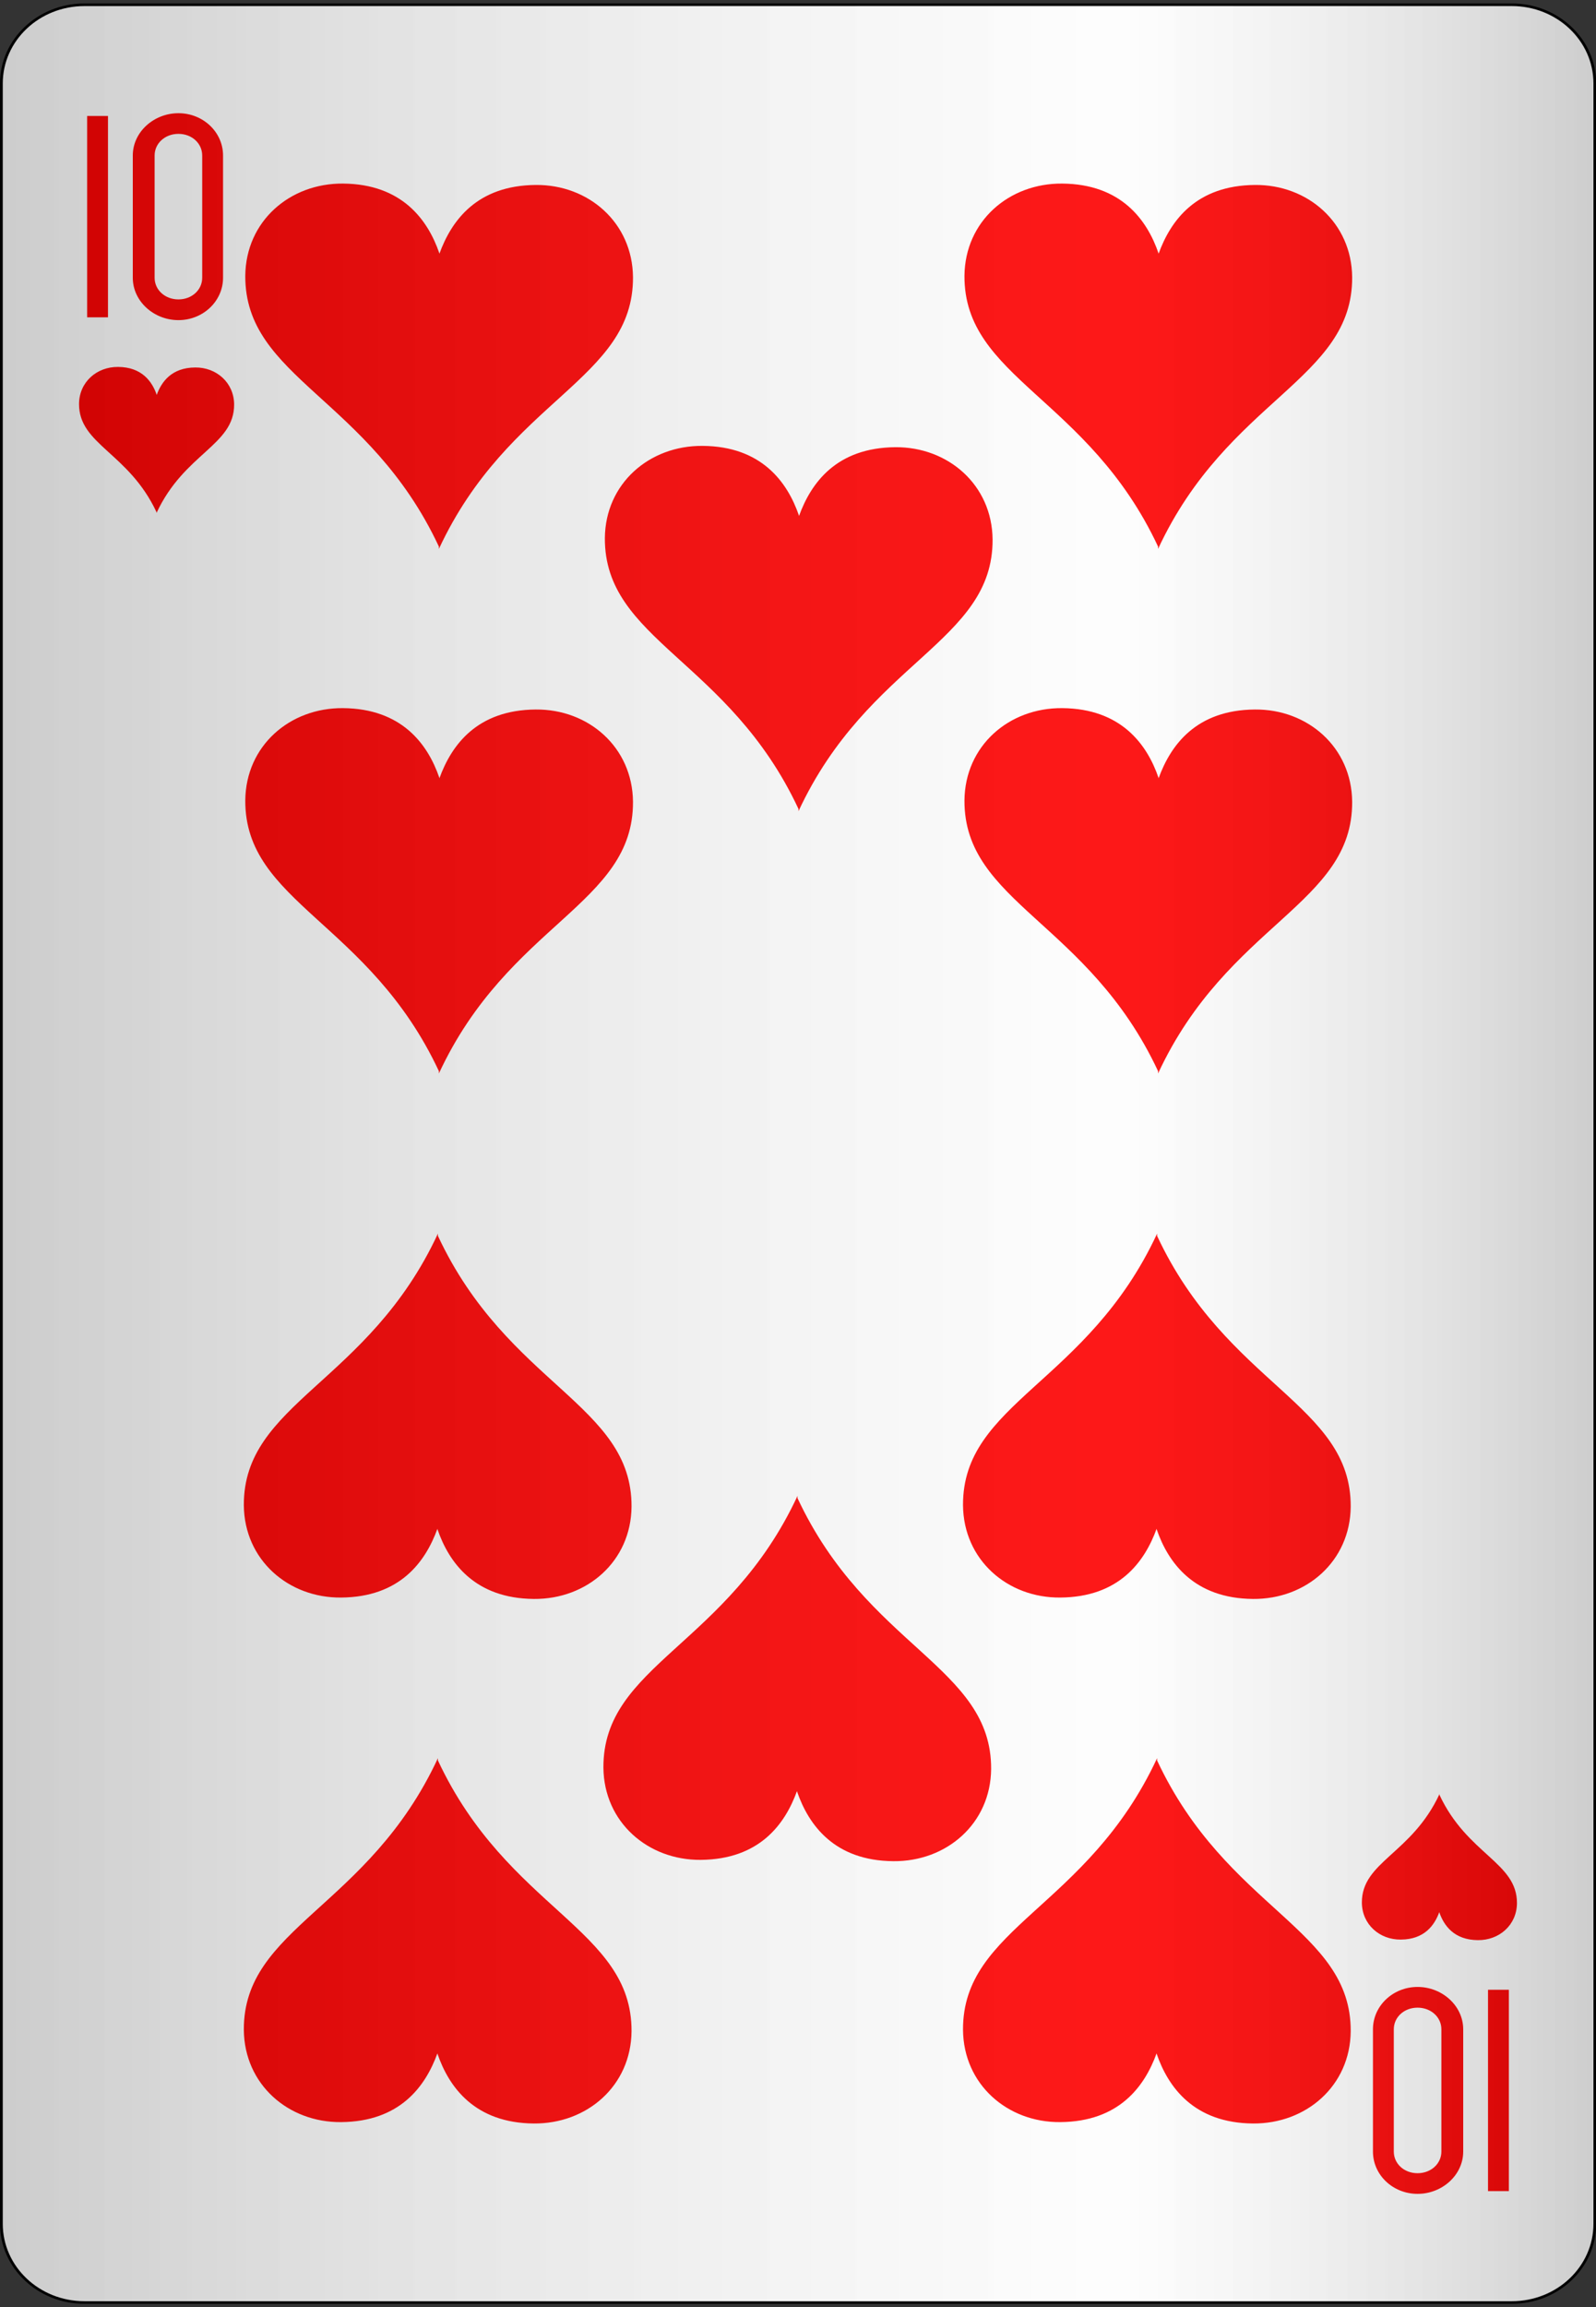 <?xml version="1.0" encoding="UTF-8"?>
<svg xmlns="http://www.w3.org/2000/svg" xmlns:xlink="http://www.w3.org/1999/xlink" width="90px" height="130px" viewBox="0 0 90 130" version="1.1">
<rect x="0" y="0" width="90" height="130" fill="#333333" stroke="none"/>
<defs>
<linearGradient id="linear0" gradientUnits="userSpaceOnUse" x1="0" y1="0" x2="1" y2="0" gradientTransform="matrix(89.844,0,0,129.462,0.078,0.269)">
<stop offset="0" style="stop-color:rgb(0%,0%,0%);stop-opacity:0.2;"/>
<stop offset="0.7" style="stop-color:rgb(93.333%,93.333%,93.333%);stop-opacity:0.1;"/>
<stop offset="1" style="stop-color:rgb(0%,0%,0%);stop-opacity:0.2;"/>
</linearGradient>
</defs>
<g id="surface1">
<path style="fill-rule:nonzero;fill:rgb(100%,100%,100%);fill-opacity:1;stroke-width:0.1;stroke-linecap:butt;stroke-linejoin:miter;stroke:rgb(0%,0%,0%);stroke-opacity:1;stroke-miterlimit:4;" d="M 3.2 0.2 L 54.8 0.2 C 56.458 0.2 57.8 1.543 57.8 3.2 L 57.8 84.8 C 57.8 86.457 56.458 87.8 54.8 87.8 L 3.2 87.8 C 1.542 87.8 0.2 86.457 0.2 84.8 L 0.2 3.2 C 0.2 1.543 1.542 0.2 3.2 0.2 Z M 3.2 0.2 " transform="matrix(1.56,0,0,1.478,-0.234,-0.026)"/>
<path style=" stroke:none;fill-rule:nonzero;fill:rgb(100%,0%,0%);fill-opacity:1;" d="M 8.836 22.246 C 8.574 21.48 7.984 20.684 6.66 20.676 C 5.461 20.664 4.469 21.523 4.457 22.754 C 4.445 25.059 7.25 25.496 8.824 28.855 L 8.824 28.91 C 10.395 25.527 13.215 25.102 13.203 22.785 C 13.191 21.555 12.199 20.695 11.008 20.707 C 9.688 20.715 9.109 21.5 8.836 22.258 Z M 8.836 22.246 "/>
<path style=" stroke:none;fill-rule:nonzero;fill:rgb(100%,0%,0%);fill-opacity:1;" d="M 81.164 107.754 C 81.426 108.52 82.016 109.316 83.34 109.324 C 84.539 109.336 85.531 108.477 85.543 107.246 C 85.555 104.941 82.75 104.504 81.176 101.145 L 81.176 101.09 C 79.605 104.473 76.785 104.898 76.797 107.215 C 76.809 108.445 77.801 109.305 78.992 109.293 C 80.312 109.285 80.891 108.5 81.164 107.742 Z M 81.164 107.754 "/>
<path style=" stroke:none;fill-rule:nonzero;fill:rgb(100%,0%,0%);fill-opacity:1;" d="M 24.777 14.277 C 24.121 12.363 22.648 10.371 19.344 10.344 C 16.344 10.32 13.859 12.465 13.832 15.543 C 13.805 21.309 20.82 22.398 24.75 30.801 L 24.75 30.93 C 28.68 22.473 35.723 21.414 35.695 15.621 C 35.668 12.543 33.184 10.395 30.211 10.422 C 26.906 10.449 25.461 12.414 24.777 14.301 Z M 24.777 14.277 "/>
<path style=" stroke:none;fill-rule:nonzero;fill:rgb(100%,0%,0%);fill-opacity:1;" d="M 24.668 115.723 C 25.324 117.637 26.797 119.629 30.102 119.656 C 33.102 119.68 35.586 117.535 35.613 114.457 C 35.641 108.691 28.625 107.602 24.695 99.199 L 24.695 99.07 C 20.766 107.527 13.723 108.586 13.75 114.379 C 13.777 117.457 16.262 119.605 19.234 119.578 C 22.539 119.551 23.984 117.586 24.668 115.699 Z M 24.668 115.723 "/>
<path style=" stroke:none;fill-rule:nonzero;fill:rgb(100%,0%,0%);fill-opacity:1;" d="M 24.777 43.832 C 24.121 41.918 22.648 39.93 19.344 39.902 C 16.344 39.875 13.859 42.023 13.832 45.102 C 13.805 50.867 20.82 51.953 24.75 60.359 L 24.75 60.488 C 28.68 52.031 35.723 50.973 35.695 45.18 C 35.668 42.102 33.184 39.953 30.211 39.98 C 26.906 40.004 25.461 41.973 24.777 43.859 Z M 24.777 43.832 "/>
<path style=" stroke:none;fill-rule:nonzero;fill:rgb(100%,0%,0%);fill-opacity:1;" d="M 24.668 86.168 C 25.324 88.082 26.797 90.07 30.102 90.098 C 33.102 90.125 35.586 87.977 35.613 84.898 C 35.641 79.133 28.625 78.047 24.695 69.641 L 24.695 69.512 C 20.766 77.969 13.723 79.027 13.75 84.82 C 13.777 87.898 16.262 90.047 19.234 90.02 C 22.539 89.996 23.984 88.027 24.668 86.141 Z M 24.668 86.168 "/>
<path style=" stroke:none;fill-rule:nonzero;fill:rgb(100%,0%,0%);fill-opacity:1;" d="M 45.055 29.055 C 44.398 27.141 42.926 25.148 39.621 25.125 C 36.621 25.098 34.137 27.242 34.109 30.32 C 34.082 36.09 41.098 37.176 45.027 45.582 L 45.027 45.711 C 48.957 37.254 56 36.191 55.973 30.398 C 55.945 27.32 53.461 25.176 50.488 25.199 C 47.184 25.227 45.738 27.191 45.055 29.082 Z M 45.055 29.055 "/>
<path style=" stroke:none;fill-rule:nonzero;fill:rgb(100%,0%,0%);fill-opacity:1;" d="M 44.945 100.945 C 45.602 102.859 47.074 104.852 50.379 104.875 C 53.379 104.902 55.863 102.758 55.891 99.68 C 55.918 93.91 48.902 92.824 44.973 84.418 L 44.973 84.289 C 41.043 92.746 34 93.809 34.027 99.602 C 34.055 102.68 36.539 104.824 39.512 104.801 C 42.816 104.773 44.262 102.809 44.945 100.918 Z M 44.945 100.945 "/>
<path style=" stroke:none;fill-rule:nonzero;fill:rgb(100%,0%,0%);fill-opacity:1;" d="M 65.223 115.723 C 65.879 117.637 67.352 119.629 70.656 119.656 C 73.656 119.68 76.141 117.535 76.168 114.457 C 76.195 108.691 69.18 107.602 65.25 99.199 L 65.25 99.07 C 61.32 107.527 54.277 108.586 54.305 114.379 C 54.332 117.457 56.816 119.605 59.789 119.578 C 63.094 119.551 64.539 117.586 65.223 115.699 Z M 65.223 115.723 "/>
<path style=" stroke:none;fill-rule:nonzero;fill:rgb(100%,0%,0%);fill-opacity:1;" d="M 65.332 14.277 C 64.676 12.363 63.203 10.371 59.898 10.344 C 56.898 10.32 54.414 12.465 54.387 15.543 C 54.359 21.309 61.375 22.398 65.305 30.801 L 65.305 30.93 C 69.234 22.473 76.277 21.414 76.25 15.621 C 76.223 12.543 73.738 10.395 70.766 10.422 C 67.461 10.449 66.016 12.414 65.332 14.301 Z M 65.332 14.277 "/>
<path style=" stroke:none;fill-rule:nonzero;fill:rgb(100%,0%,0%);fill-opacity:1;" d="M 65.223 86.168 C 65.879 88.082 67.352 90.07 70.656 90.098 C 73.656 90.125 76.141 87.977 76.168 84.898 C 76.195 79.133 69.18 78.047 65.25 69.641 L 65.25 69.512 C 61.32 77.969 54.277 79.027 54.305 84.82 C 54.332 87.898 56.816 90.047 59.789 90.02 C 63.094 89.996 64.539 88.027 65.223 86.141 Z M 65.223 86.168 "/>
<path style=" stroke:none;fill-rule:nonzero;fill:rgb(100%,0%,0%);fill-opacity:1;" d="M 65.332 43.832 C 64.676 41.918 63.203 39.93 59.898 39.902 C 56.898 39.875 54.414 42.023 54.387 45.102 C 54.359 50.867 61.375 51.953 65.305 60.359 L 65.305 60.488 C 69.234 52.031 76.277 50.973 76.25 45.18 C 76.223 42.102 73.738 39.953 70.766 39.98 C 67.461 40.004 66.016 41.973 65.332 43.859 Z M 65.332 43.832 "/>
<path style=" stroke:none;fill-rule:nonzero;fill:rgb(100%,0%,0%);fill-opacity:1;" d="M 10.062 6.379 C 8.668 6.379 7.488 7.445 7.488 8.762 L 7.488 15.652 C 7.488 16.969 8.668 18.039 10.062 18.039 C 11.453 18.039 12.578 16.969 12.578 15.652 L 12.578 8.762 C 12.578 7.445 11.453 6.379 10.062 6.379 Z M 4.914 6.535 L 4.914 17.879 L 6.09 17.879 L 6.09 6.535 Z M 10.062 7.543 C 10.82 7.543 11.402 8.078 11.402 8.762 L 11.402 15.652 C 11.402 16.336 10.82 16.871 10.062 16.871 C 9.305 16.871 8.719 16.336 8.719 15.652 L 8.719 8.762 C 8.719 8.078 9.305 7.543 10.062 7.543 Z M 10.062 7.543 "/>
<path style=" stroke:none;fill-rule:nonzero;fill:rgb(100%,0%,0%);fill-opacity:1;" d="M 79.938 123.621 C 81.332 123.621 82.512 122.555 82.512 121.238 L 82.512 114.348 C 82.512 113.031 81.332 111.961 79.938 111.961 C 78.547 111.961 77.422 113.031 77.422 114.348 L 77.422 121.238 C 77.422 122.555 78.547 123.621 79.938 123.621 Z M 85.086 123.465 L 85.086 112.121 L 83.91 112.121 L 83.91 123.465 Z M 79.938 122.457 C 79.18 122.457 78.598 121.922 78.598 121.238 L 78.598 114.348 C 78.598 113.664 79.18 113.129 79.938 113.129 C 80.695 113.129 81.281 113.664 81.281 114.348 L 81.281 121.238 C 81.281 121.922 80.695 122.457 79.938 122.457 Z M 79.938 122.457 "/>
<path style=" stroke:none;fill-rule:nonzero;fill:url(#linear0);" d="M 4.758 0.27 L 85.242 0.27 C 87.828 0.27 89.922 2.254 89.922 4.703 L 89.922 125.297 C 89.922 127.746 87.828 129.73 85.242 129.73 L 4.758 129.73 C 2.172 129.73 0.078 127.746 0.078 125.297 L 0.078 4.703 C 0.078 2.254 2.172 0.27 4.758 0.27 Z M 4.758 0.27 "/>
</g>
</svg>
